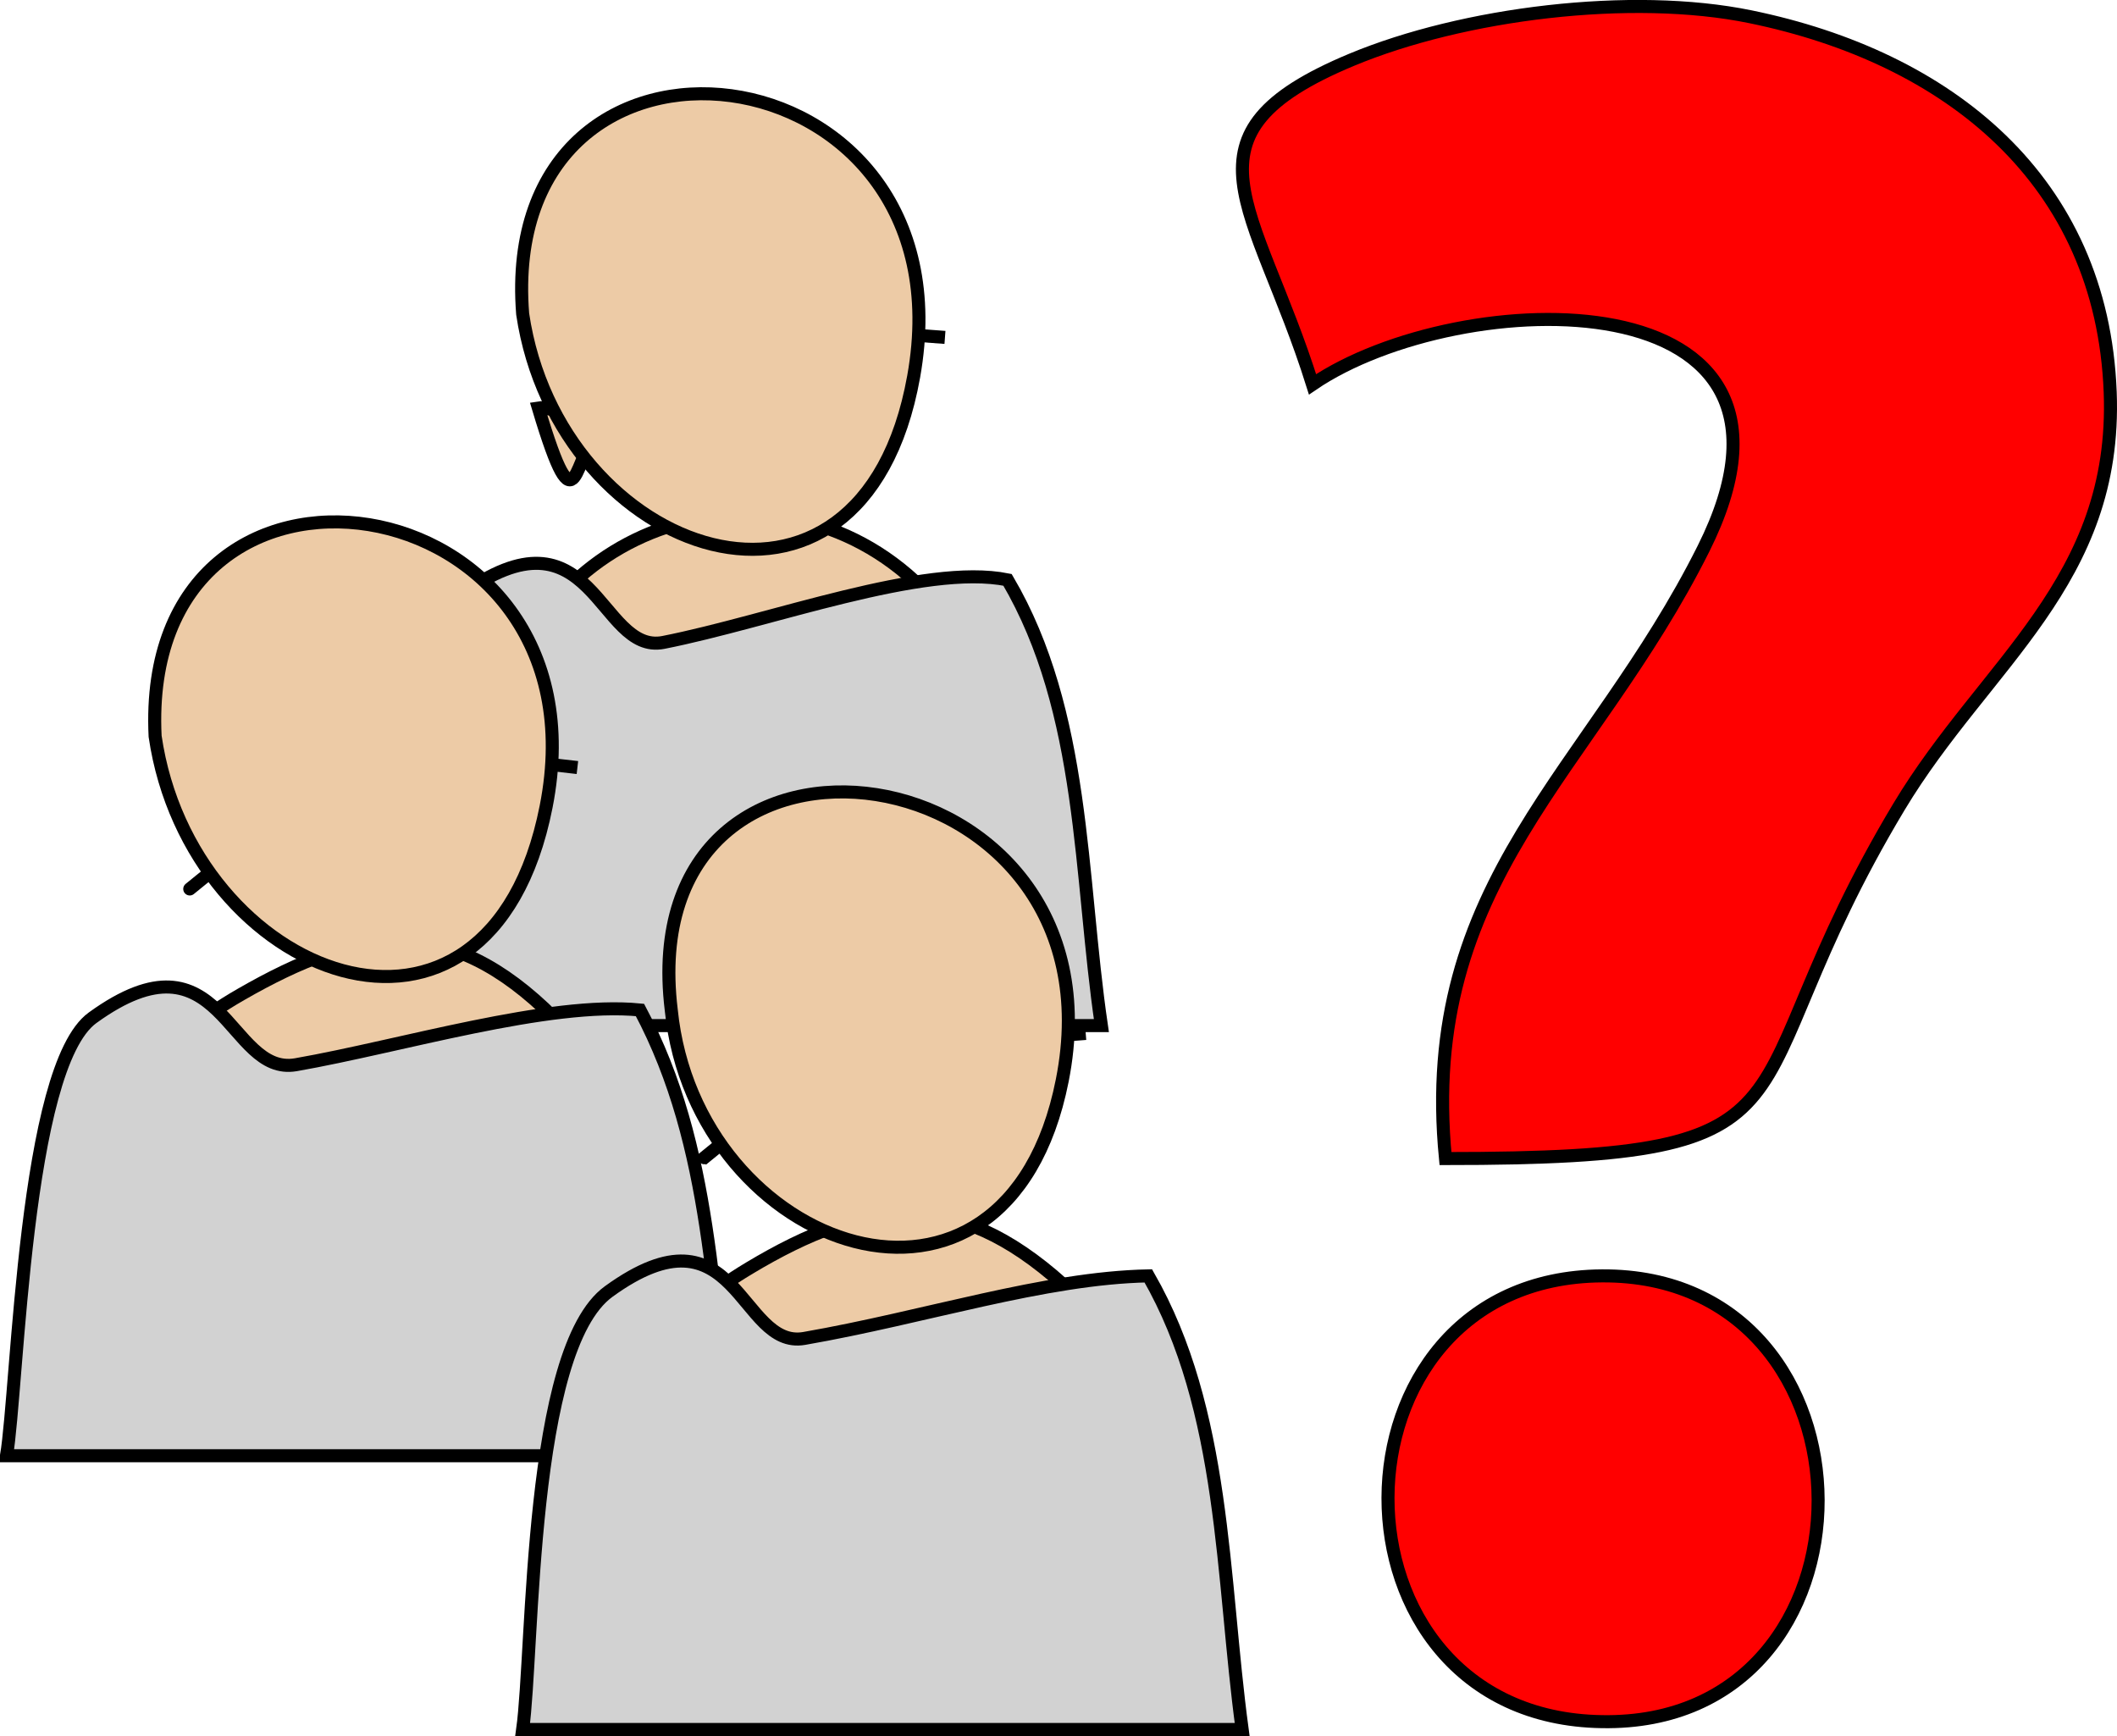 <svg xmlns="http://www.w3.org/2000/svg" xmlns:xlink="http://www.w3.org/1999/xlink" version="1.1" id="Layer_1" x="0px" y="0px" enable-background="new 0 0 822.05 841.89" xml:space="preserve" viewBox="308.86 337.66 203.03 166.49">
<path fill-rule="evenodd" clip-rule="evenodd" fill="#EDCBA6" stroke="#000000" stroke-width="1.25" stroke-linecap="square" stroke-miterlimit="10" d="  M397.236,394.018c-14.067-13.902-37.766-6.032-40.5,13.5C372.164,408.963,396.697,415.909,397.236,394.018z"/>
<path fill-rule="evenodd" clip-rule="evenodd" fill="#D2D2D2" stroke="#000000" stroke-width="1.25" stroke-linecap="square" stroke-miterlimit="10" d="  M405.486,393.268c-8.02-1.623-22.779,3.984-33,6c-6.26,1.235-6.706-13.878-19.5-4.5c-6.316,4.63-7.222,34.767-8.25,41.25  c23.25,0,46.501,0,69.752,0C412.378,421.634,412.943,405.96,405.486,393.268z"/>
<path fill-rule="evenodd" clip-rule="evenodd" fill="#EDCBA6" stroke="#000000" stroke-width="1.25" stroke-linecap="square" stroke-miterlimit="10" d="  M366.486,379.018c-2.743,1.818-2.127,10.697-6-2.25C361.308,376.611,367.515,378.336,366.486,379.018z"/>
<path fill-rule="evenodd" clip-rule="evenodd" fill="#EDCBA6" stroke="#000000" stroke-width="1.25" stroke-linecap="square" stroke-miterlimit="10" d="  M399.486,370.018C393.136,369.545,391.844,369.449,399.486,370.018L399.486,370.018z"/>
<path fill-rule="evenodd" clip-rule="evenodd" fill="#EDCBA6" stroke="#000000" stroke-width="1.25" stroke-linecap="square" stroke-miterlimit="10" d="  M358.986,367.768c3.459,23.325,32.555,33.6,37.5,6C402.27,341.492,356.501,336.225,358.986,367.768z"/>
<path fill-rule="evenodd" clip-rule="evenodd" fill="#EDCBA6" stroke="#000000" stroke-width="1.25" stroke-linecap="square" stroke-miterlimit="10" d="  M361.986,435.268c-10.102-10.071-18.654-8.774-30-2.25C300.263,451.261,361.301,463.087,361.986,435.268z"/>
<path fill-rule="evenodd" clip-rule="evenodd" fill="#D2D2D2" stroke="#000000" stroke-width="1.25" stroke-linecap="square" stroke-miterlimit="10" d="  M370.236,434.518c-8.759-0.866-22.927,3.488-33,5.25c-6.573,1.149-7.028-13.537-19.5-4.5c-6.515,4.721-7.149,35.396-8.25,42  c23.25,0,46.5,0,69.75,0C377.082,462.499,377.26,447.698,370.236,434.518z"/>
<path fill-rule="evenodd" clip-rule="evenodd" fill="#EDCBA6" stroke="#000000" stroke-width="1.25" stroke-linecap="square" stroke-miterlimit="10" d="  M331.236,419.518C326.093,423.697,325.238,424.391,331.236,419.518L331.236,419.518z"/>
<path fill-rule="evenodd" clip-rule="evenodd" fill="#EDCBA6" stroke="#000000" stroke-width="1.25" stroke-linecap="square" stroke-miterlimit="10" d="  M364.236,411.268C358.417,410.604,356.67,410.405,364.236,411.268L364.236,411.268z"/>
<path fill-rule="evenodd" clip-rule="evenodd" fill="#EDCBA6" stroke="#000000" stroke-width="1.25" stroke-linecap="square" stroke-miterlimit="10" d="  M323.736,408.268c3.412,23.289,32.045,34.391,37.5,6.75C367.473,383.417,322.188,376.752,323.736,408.268z"/>
<path fill-rule="evenodd" clip-rule="evenodd" fill="#EDCBA6" stroke="#000000" stroke-width="1.25" stroke-linecap="square" stroke-miterlimit="10" d="  M410.736,460.768c-10.229-9.153-18.736-8.253-30-1.5C349.267,478.134,411.814,489.624,410.736,460.768z"/>
<path fill-rule="evenodd" clip-rule="evenodd" fill="#D2D2D2" stroke="#000000" stroke-width="1.25" stroke-linecap="square" stroke-miterlimit="10" d="  M418.988,460.018c-10.01,0.198-21.418,3.986-33.002,6c-6.238,1.085-6.426-13.443-18.75-4.5c-7.662,5.561-7.188,34.354-8.25,42  c23,0,46.001,0,69.002,0C426.015,488.939,426.397,472.921,418.988,460.018z"/>
<path fill-rule="evenodd" clip-rule="evenodd" fill="#EDCBA6" stroke="#000000" stroke-width="1.25" stroke-linecap="square" stroke-miterlimit="10" d="  M379.986,445.768C374.834,449.96,374.969,449.851,379.986,445.768L379.986,445.768z"/>
<path fill-rule="evenodd" clip-rule="evenodd" fill="#EDCBA6" stroke="#000000" stroke-width="1.25" stroke-linecap="square" stroke-miterlimit="10" d="  M412.986,436.768C405.715,437.334,407.129,437.224,412.986,436.768L412.986,436.768z"/>
<path fill-rule="evenodd" clip-rule="evenodd" fill="#EDCBA6" stroke="#000000" stroke-width="1.25" stroke-linecap="square" stroke-miterlimit="10" d="  M373.236,434.518c2.353,23.211,32.147,33.771,37.5,6.75C417.094,409.174,369.338,402.535,373.236,434.518z"/>
<path fill-rule="evenodd" clip-rule="evenodd" fill="#FF0000" stroke="#000000" stroke-width="1.25" stroke-linecap="square" stroke-miterlimit="10" d="  M447.488,448.768c-2.617-26.672,14.015-37.028,24.75-58.5c13.215-26.43-23.382-25.36-37.5-15.75  c-5.461-17.375-13.521-23.929,3.75-31.125c10.68-4.45,26.82-6.473,38.25-4.125c18.928,3.888,33.716,15.606,34.5,36  c0.699,18.181-12.011,26.029-20.25,39.75C473.8,443.644,485.709,448.768,447.488,448.768z M462.488,502.768  c-27.438-0.415-27.264-42.567,0-42.75C490.035,459.833,490.246,503.264,462.488,502.768z"/>
</svg>